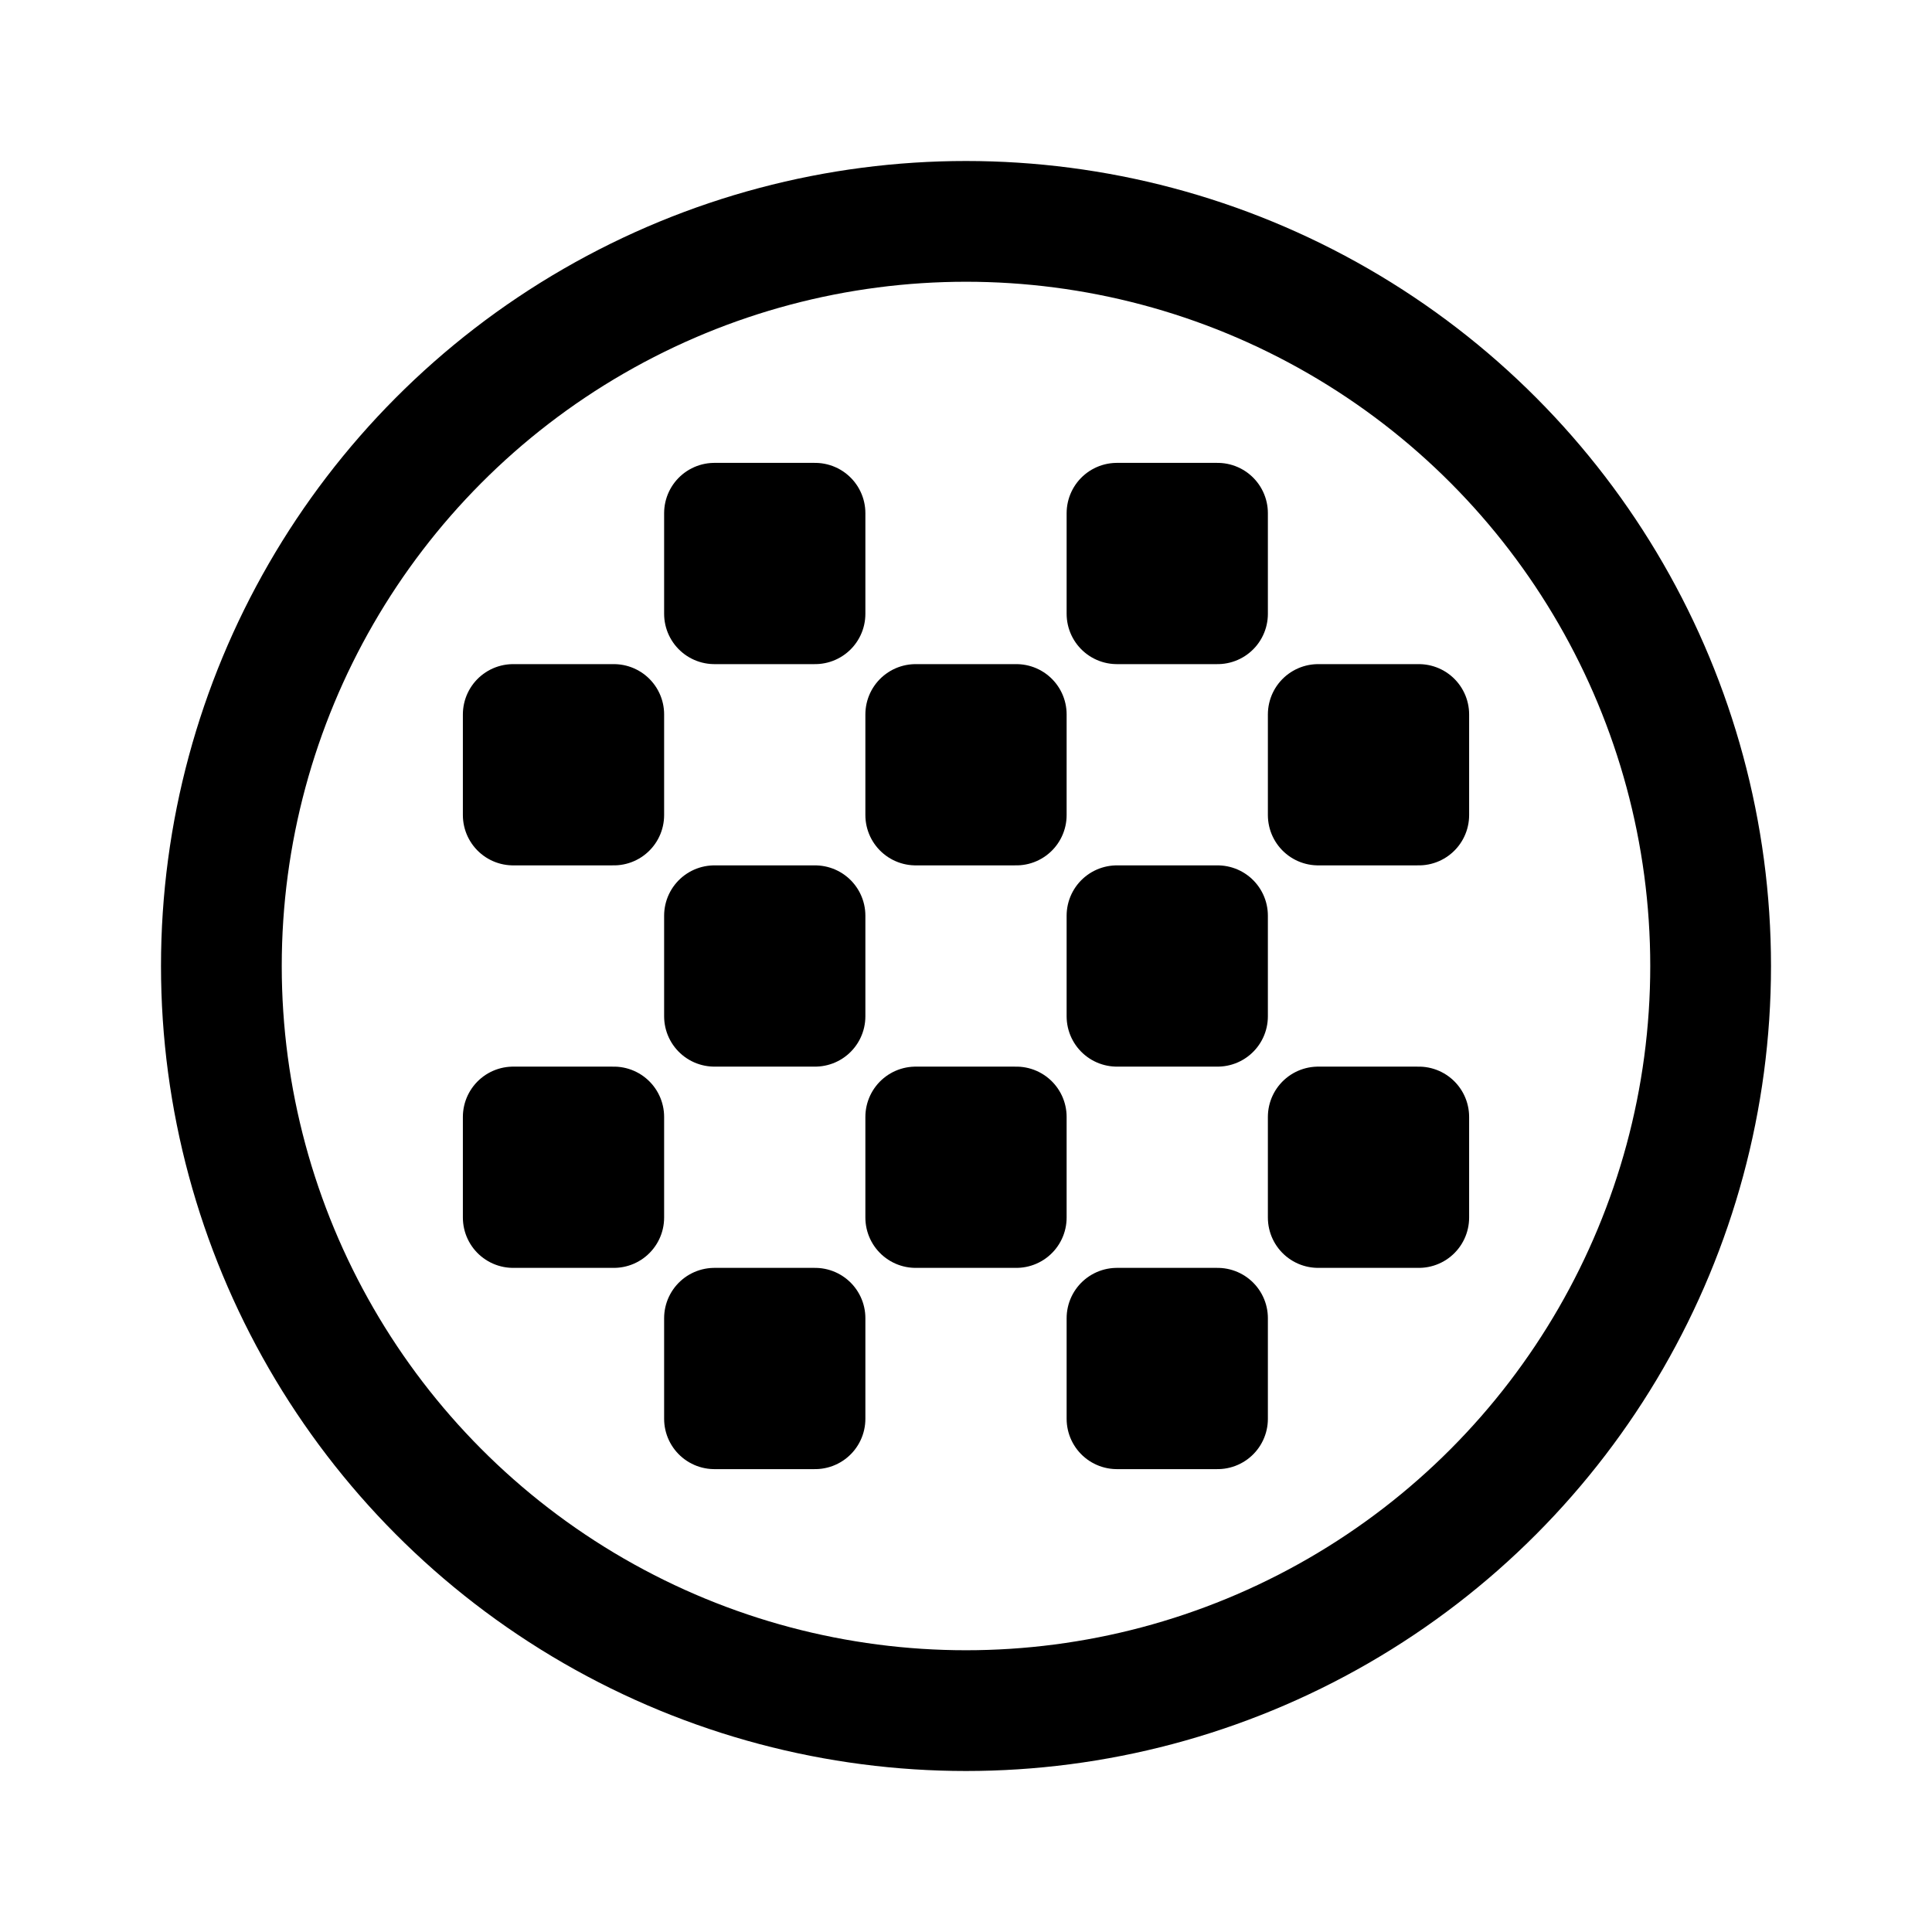 <svg xmlns="http://www.w3.org/2000/svg" width="76" height="76" fill="none" stroke="#000" stroke-linejoin="round" viewBox="0 0 192 192"><path stroke-width="10" d="M121 91h-10v10h10zm-40 0H71v10h10zm60 20h-10v10h10zm-40 0H91v10h10zm-40 0H51v10h10zm80-40h-10v10h10zm-40 0H91v10h10zm-40 0H51v10h10zm60 60h-10v10h10zm-40 0H71v10h10zm40-80h-10v10h10zm-40 0H71v10h10z"/><circle cx="96" cy="96" r="74" stroke-width="12"/></svg>